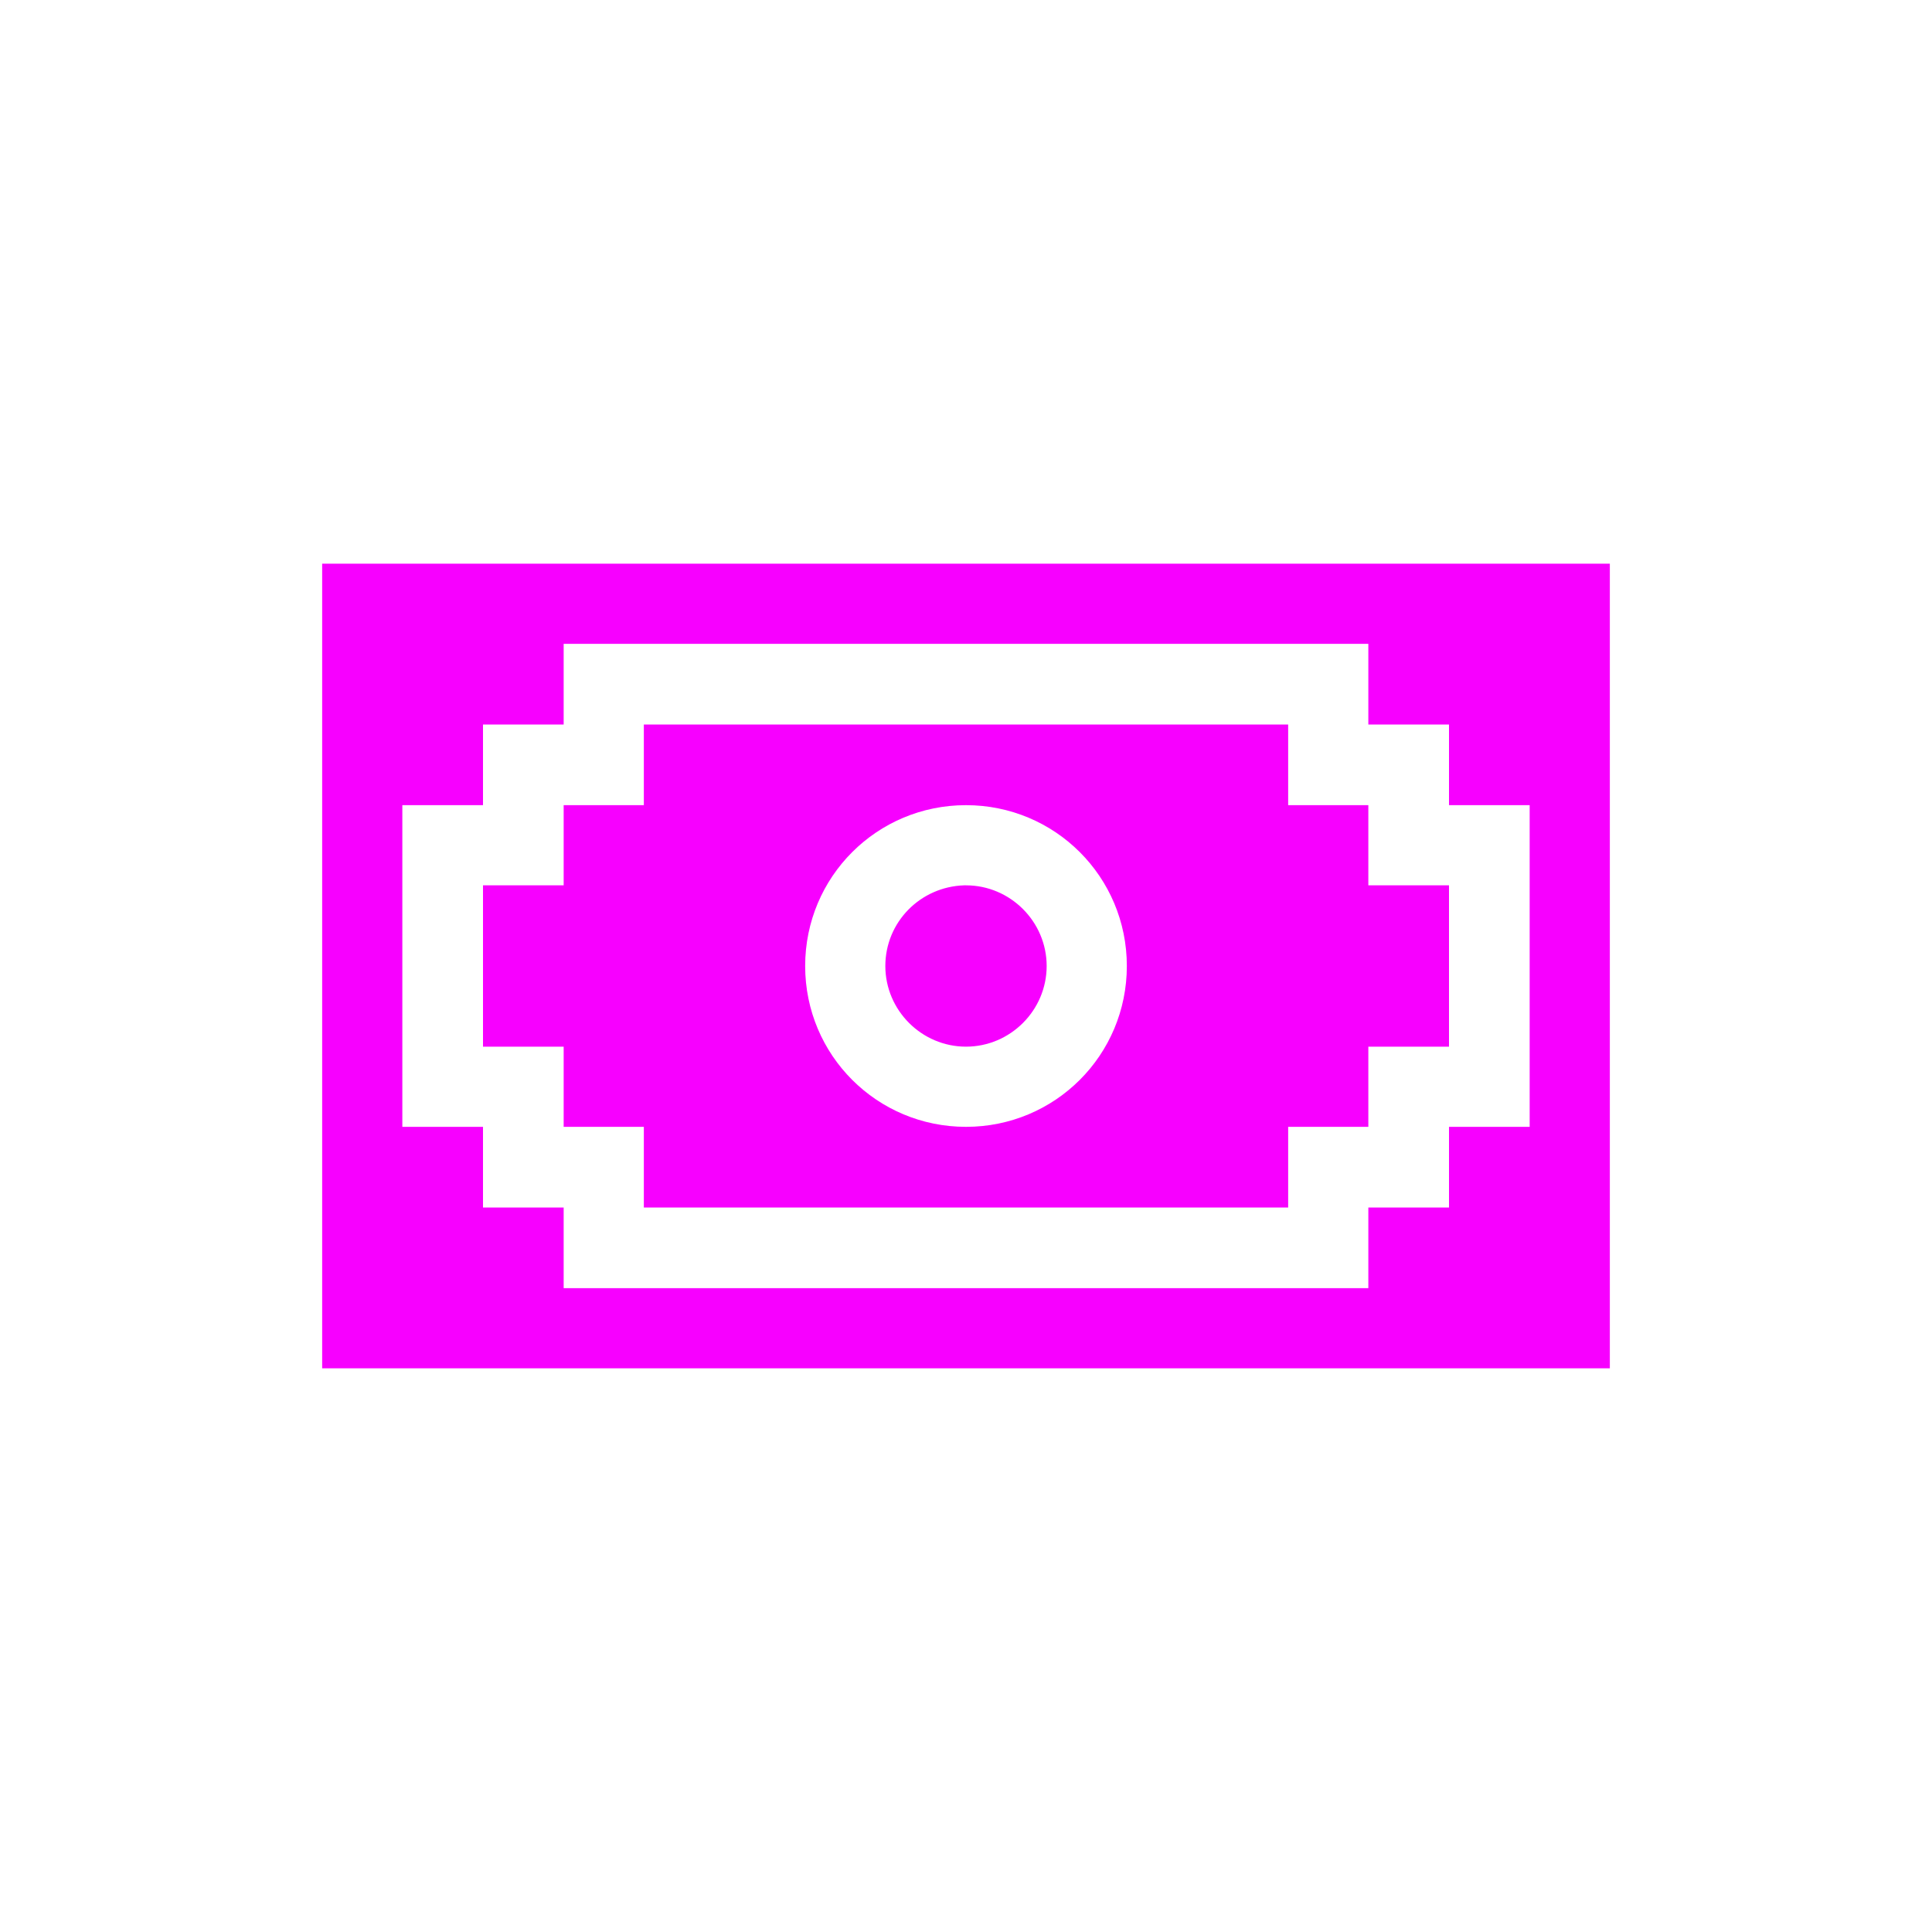 <svg xmlns="http://www.w3.org/2000/svg" xmlns:xlink="http://www.w3.org/1999/xlink" width="16" height="16" viewBox="0 0 16 16" version="1.1">
<g id="surface1">
<path style=" stroke:none;fill-rule:nonzero;fill:rgb(96.863%,0%,100%);fill-opacity:1;" d="M 2.668 4.668 L 2.668 11.332 L 13.332 11.332 L 13.332 4.668 Z M 4.668 5.332 L 11.332 5.332 L 11.332 6 L 12 6 L 12 6.668 L 12.668 6.668 L 12.668 9.332 L 12 9.332 L 12 10 L 11.332 10 L 11.332 10.668 L 4.668 10.668 L 4.668 10 L 4 10 L 4 9.332 L 3.332 9.332 L 3.332 6.668 L 4 6.668 L 4 6 L 4.668 6 Z M 5.332 6 L 5.332 6.668 L 4.668 6.668 L 4.668 7.332 L 4 7.332 L 4 8.668 L 4.668 8.668 L 4.668 9.332 L 5.332 9.332 L 5.332 10 L 10.668 10 L 10.668 9.332 L 11.332 9.332 L 11.332 8.668 L 12 8.668 L 12 7.332 L 11.332 7.332 L 11.332 6.668 L 10.668 6.668 L 10.668 6 Z M 8 6.668 C 8.738 6.668 9.332 7.262 9.332 8 C 9.332 8.738 8.738 9.332 8 9.332 C 7.262 9.332 6.668 8.738 6.668 8 C 6.668 7.262 7.262 6.668 8 6.668 Z M 7.984 7.332 C 7.621 7.344 7.332 7.637 7.332 8 C 7.332 8.367 7.633 8.668 8 8.668 C 8.367 8.668 8.668 8.367 8.668 8 C 8.668 7.633 8.367 7.332 8 7.332 C 7.996 7.332 7.988 7.332 7.984 7.332 Z M 7.984 7.332 "/>
</g>
</svg>
